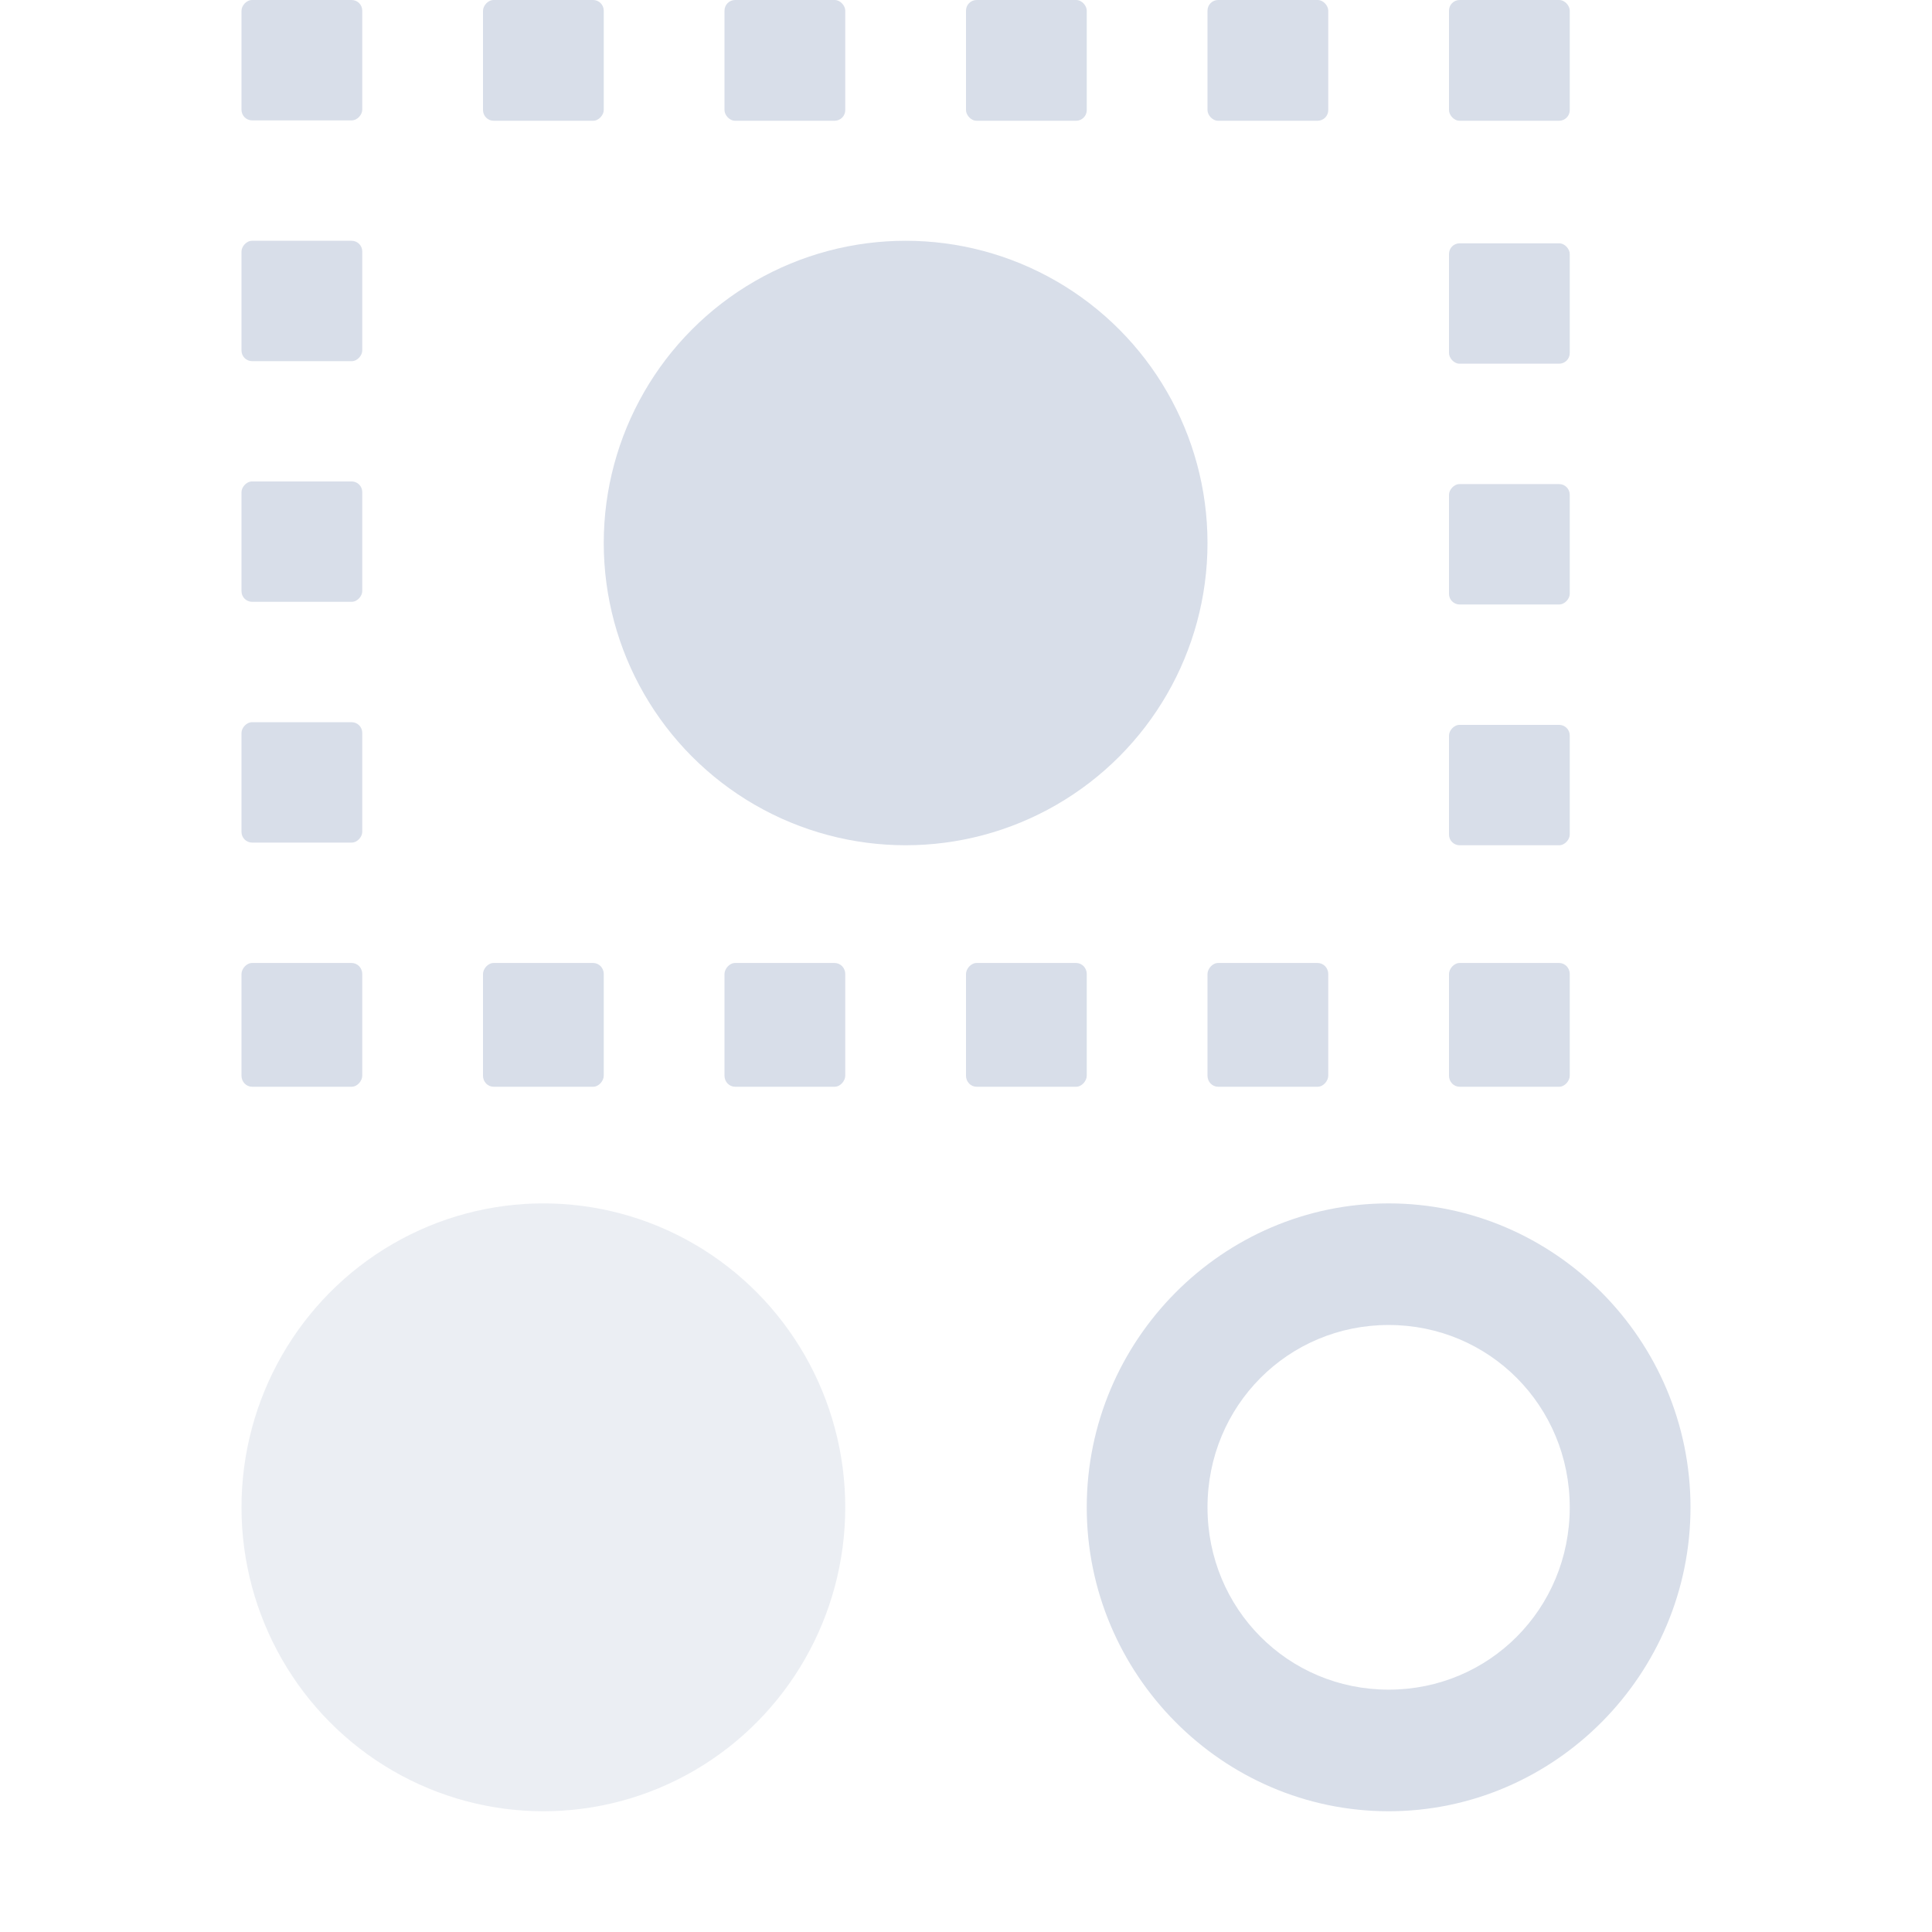 <?xml version="1.0" encoding="UTF-8" standalone="no"?>
<!--Part of Monotone: https://github.com/sixsixfive/Monotone, released under cc-by-sa_v4-->
<svg xmlns="http://www.w3.org/2000/svg" version="1.1" xmlns:xlink="http://www.w3.org/1999/xlink" viewBox="0 0 16 16">
 <g fill="#d8dee9">
  <rect rx=".088" ry=".088" height="1" width="1" y="0" x="6"/>
  <rect rx=".088" ry=".088" height="1" width="1" y="0" x="8"/>
  <rect rx=".088" ry=".088" height="1" width="1" y="0" x="10"/>
  <rect rx=".088" ry=".088" height="1" width="1" y="0" x="12"/>
  <rect rx=".088" ry=".088" height=".997" width="1" y="2.015" x="12"/>
  <rect transform="scale(1,-1)" rx=".088" ry=".088" height=".997" width="1" y="-5.006" x="12"/>
  <rect ry=".088" rx=".088" transform="scale(1,-1)" height=".997" width="1" y="-7" x="12"/>
  <rect transform="scale(1,-1)" rx=".088" ry=".091" height="1.025" width="1" y="-9" x="12"/>
  <rect ry=".088" rx=".088" transform="scale(1,-1)" height=".997" width="1" y="-4.984" x="2"/>
  <rect transform="scale(1,-1)" rx=".088" ry=".088" height=".997" width="1" y="-2.991" x="2"/>
  <rect ry=".088" rx=".088" transform="scale(1,-1)" height=".997" width="1" y="-.997" x="2"/>
  <ellipse rx="2.5" ry="2.503" cy="4.497" cx="7.5"/>
  <path style="color:#000000;text-indent:0;text-decoration-line:none;text-transform:none" d="m11.5 9.966c-1.375 0-2.5 1.133-2.5 2.517s1.125 2.517 2.5 2.517 2.5-1.133 2.5-2.517-1.125-2.517-2.5-2.517zm0 1.007c0.834 0 1.5 0.67 1.5 1.51 0 0.84-0.666 1.51-1.5 1.51s-1.5-0.67-1.5-1.51c0-0.84 0.666-1.51 1.5-1.51z"/>
  <ellipse opacity=".5" rx="2.5" ry="2.517" cy="12.483" cx="4.5"/>
  <rect ry=".088" rx=".088" transform="scale(1,-1)" height=".997" width="1" y="-6.978" x="2"/>
  <rect transform="scale(1,-1)" rx=".088" ry=".091" height="1.025" width="1" y="-9" x="2"/>
  <rect ry=".091" rx=".088" transform="scale(1,-1)" height="1.025" width="1" y="-9" x="4"/>
  <rect transform="scale(1,-1)" rx=".088" ry=".091" height="1.025" width="1" y="-9" x="6"/>
  <rect ry=".091" rx=".088" transform="scale(1,-1)" height="1.025" width="1" y="-9" x="8"/>
  <rect transform="scale(1,-1)" rx=".088" ry=".091" height="1.025" width="1" y="-9" x="10"/>
  <rect transform="scale(1,-1)" rx=".088" ry=".089" height="1" width="1" y="-1" x="4"/>
 </g>
</svg>
